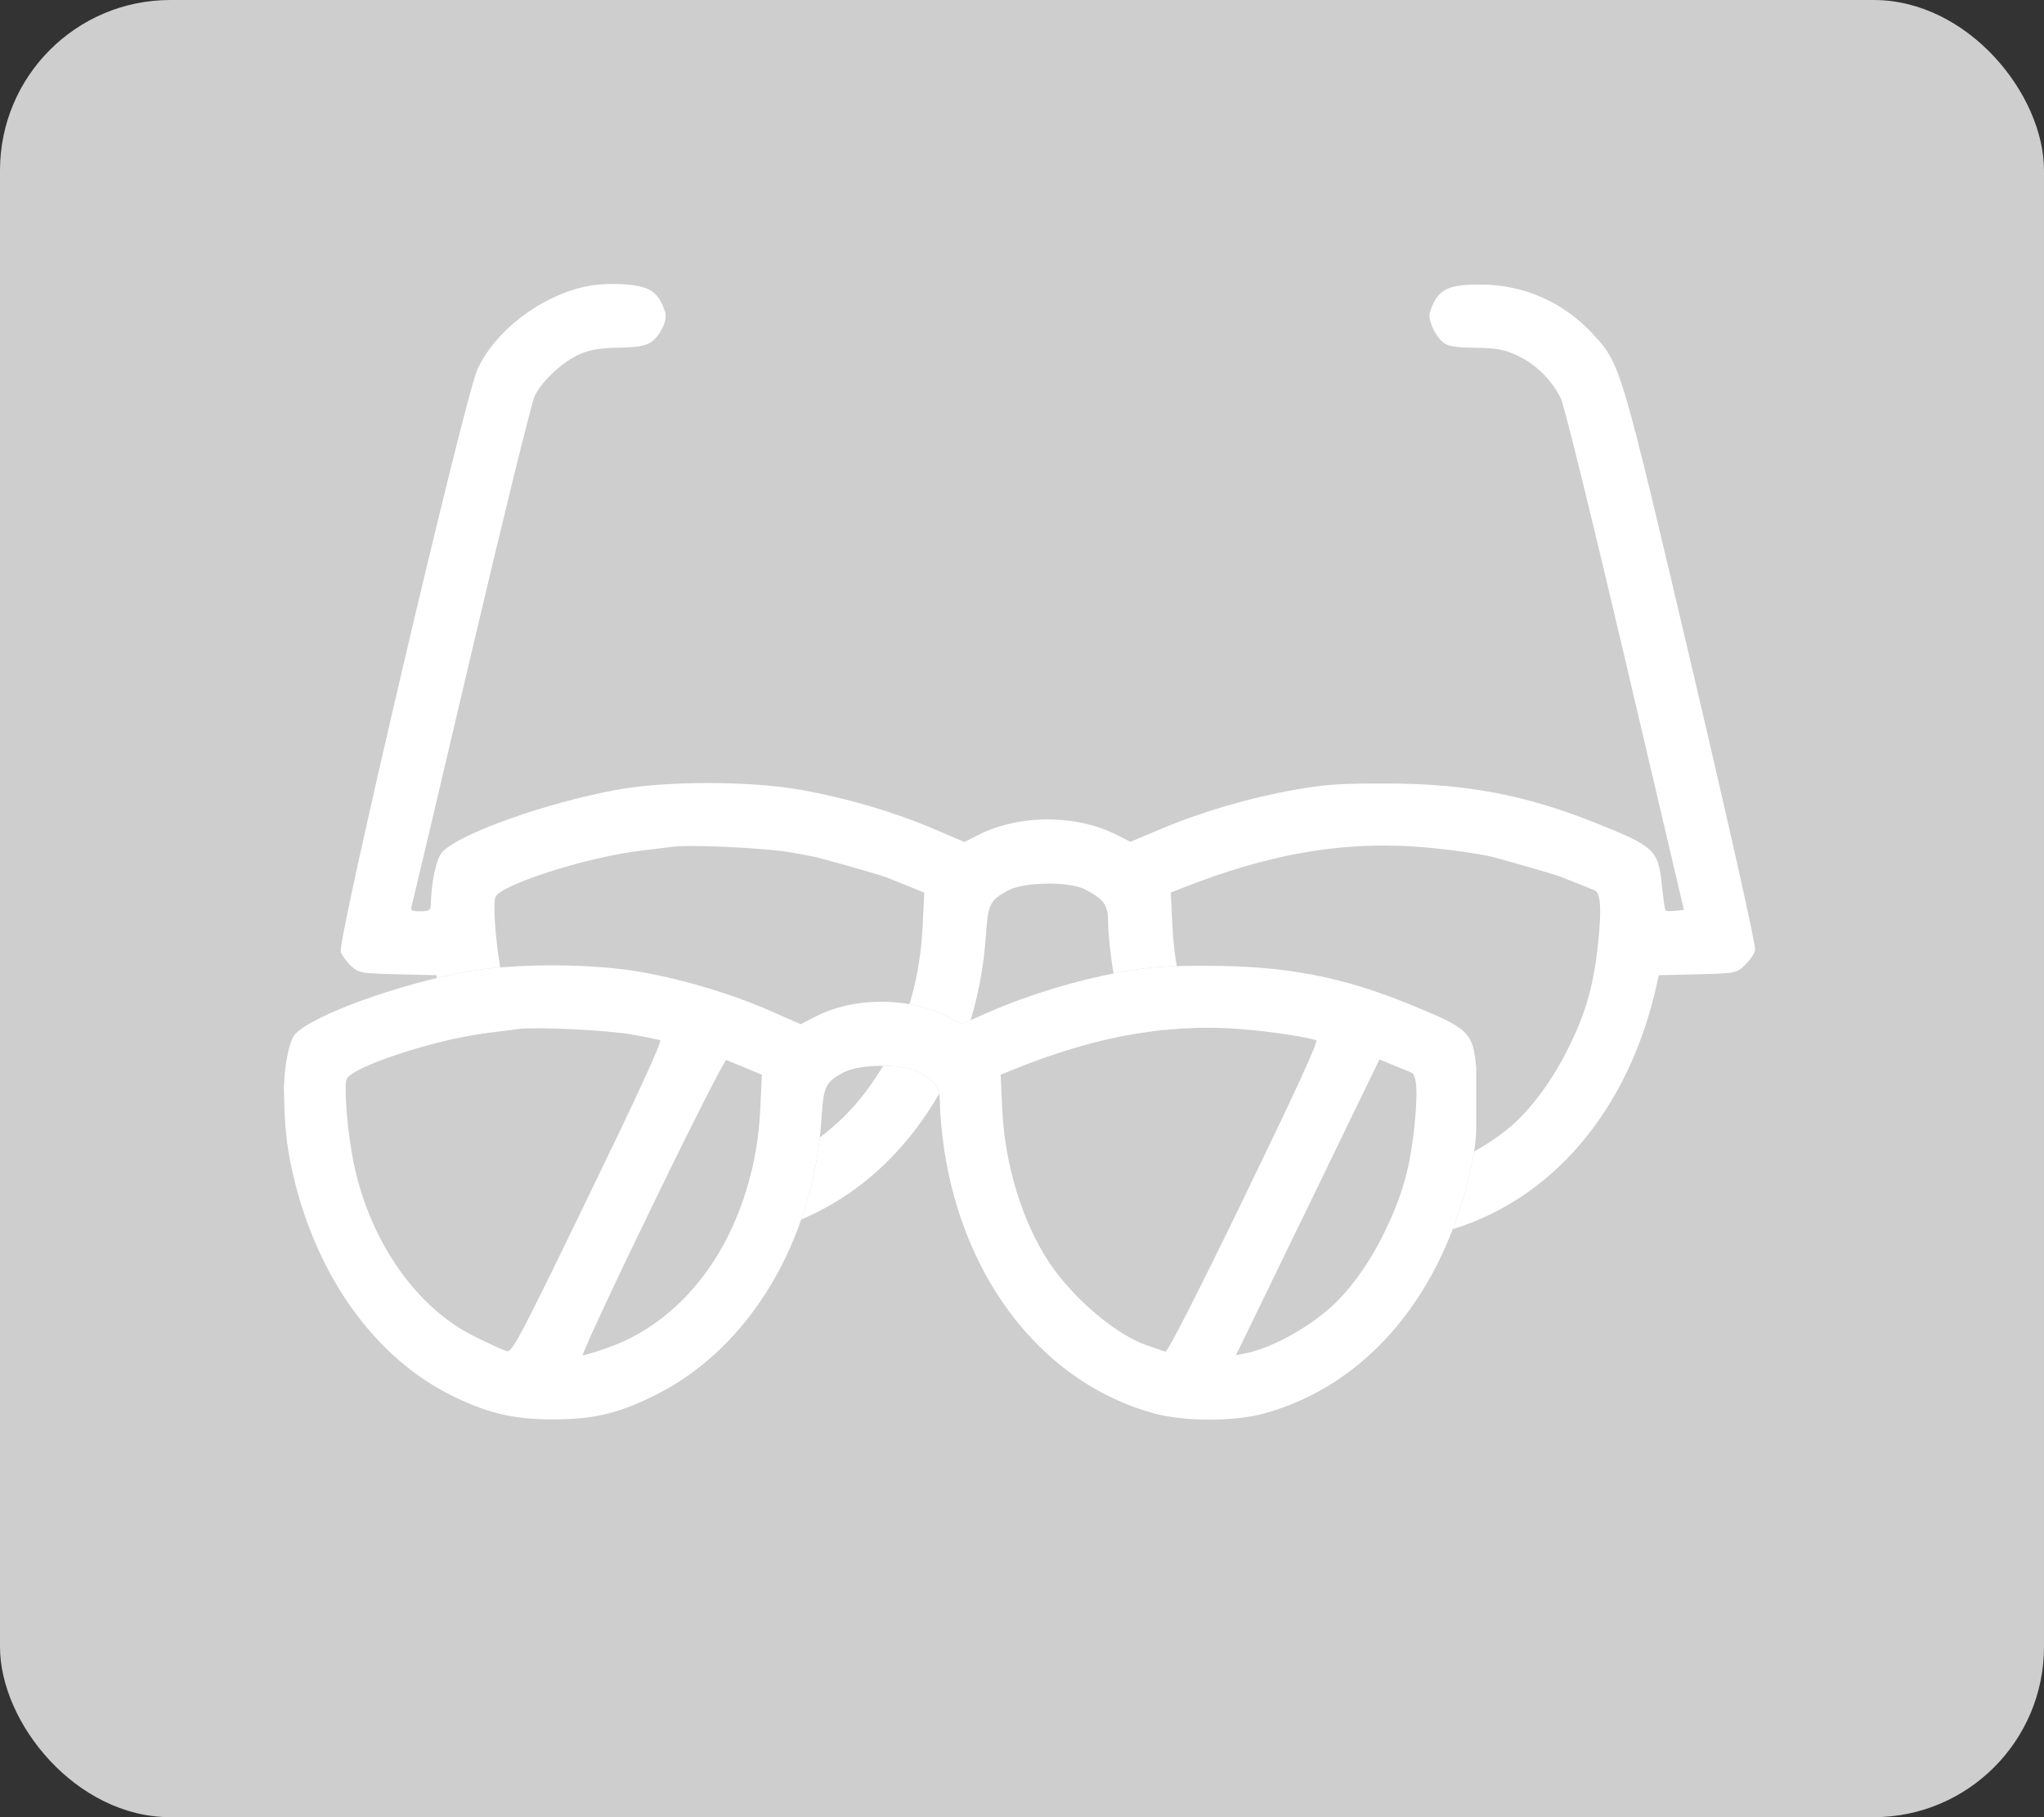 <svg width="36" height="32" viewBox="0 0 36 32" fill="none" xmlns="http://www.w3.org/2000/svg">
<rect x="0" y="0" width="36" height="32" fill="#333333" stroke="none"/>
<rect width="36" height="32" rx="3" fill="#CECECE"/>
<path fill-rule="evenodd" clip-rule="evenodd" d="M10.29 5.051C9.497 5.231 8.722 5.829 8.41 6.501C8.187 6.98 5.933 16.585 6.002 16.763C6.028 16.831 6.11 16.943 6.185 17.013C6.314 17.133 6.358 17.141 7.003 17.157L7.685 17.173L7.714 17.309C8.125 19.218 9.224 20.726 10.704 21.41C11.334 21.701 11.783 21.799 12.484 21.799C13.226 21.799 13.693 21.689 14.374 21.354C16.067 20.52 17.219 18.64 17.364 16.475C17.401 15.917 17.434 15.851 17.765 15.676C18.043 15.529 18.842 15.52 19.111 15.662C19.451 15.841 19.517 15.936 19.517 16.247C19.517 16.403 19.55 16.748 19.591 17.013C19.948 19.361 21.413 21.161 23.402 21.691C23.963 21.84 24.867 21.842 25.418 21.694C27.302 21.188 28.69 19.572 29.186 17.309L29.216 17.173L29.898 17.157C30.57 17.14 30.583 17.138 30.732 16.995C30.816 16.915 30.897 16.797 30.913 16.733C30.93 16.665 30.466 14.589 29.798 11.749C28.555 6.463 28.543 6.421 28.081 5.909C27.559 5.332 26.857 5.015 26.093 5.011C25.48 5.008 25.314 5.097 25.184 5.501C25.146 5.619 25.261 5.89 25.403 6.016C25.495 6.098 25.598 6.117 25.983 6.124C26.374 6.131 26.498 6.154 26.737 6.267C27.056 6.418 27.339 6.701 27.494 7.024C27.55 7.141 28.06 9.214 28.627 11.63L29.658 16.023L29.508 16.039C29.426 16.048 29.348 16.045 29.335 16.032C29.323 16.019 29.293 15.821 29.27 15.591C29.207 14.964 29.145 14.906 28.074 14.48C26.851 13.995 25.828 13.802 24.443 13.797C23.624 13.794 23.338 13.813 22.792 13.91C22.002 14.05 21.155 14.298 20.437 14.602L19.91 14.824L19.664 14.7C18.953 14.339 17.947 14.34 17.235 14.701L16.985 14.827L16.461 14.603C15.755 14.301 14.906 14.051 14.109 13.91C13.198 13.749 11.75 13.748 10.872 13.907C9.627 14.133 8.097 14.677 7.79 15.003C7.685 15.116 7.596 15.527 7.586 15.959C7.584 16.027 7.54 16.048 7.402 16.048C7.253 16.048 7.226 16.032 7.249 15.959C7.264 15.91 7.735 13.917 8.296 11.529C8.857 9.141 9.362 7.092 9.417 6.975C9.545 6.707 9.907 6.371 10.215 6.235C10.389 6.158 10.569 6.128 10.889 6.123C11.215 6.118 11.362 6.093 11.465 6.026C11.624 5.922 11.761 5.637 11.717 5.501C11.647 5.283 11.564 5.167 11.428 5.097C11.22 4.99 10.66 4.967 10.29 5.051ZM25.212 14.932C25.695 14.98 26.203 15.059 26.36 15.11C26.687 15.2 27.373 15.394 27.51 15.448L27.766 15.55L28.085 15.678C28.189 15.719 28.21 15.996 28.151 16.566C28.073 17.339 27.938 17.82 27.621 18.46C27.332 19.043 26.945 19.561 26.567 19.871C26.116 20.24 25.504 20.552 25.066 20.635L24.901 20.666C24.565 20.745 23.904 20.658 23.615 20.605C23.582 20.593 23.434 20.543 23.288 20.495C22.722 20.309 21.935 19.663 21.502 19.028C21.014 18.311 20.698 17.311 20.65 16.327L20.621 15.718L20.792 15.65C22.408 15.008 23.759 14.789 25.212 14.932ZM14.427 15.108C14.392 15.096 14.159 15.05 13.911 15.008C13.458 14.931 12.183 14.87 11.849 14.911C11.751 14.922 11.488 14.955 11.264 14.983C10.303 15.102 8.791 15.589 8.723 15.802C8.675 15.956 8.747 16.774 8.854 17.276C9.147 18.647 9.984 19.817 11.037 20.328C11.302 20.457 11.57 20.576 11.632 20.593C12.18 20.745 12.666 20.774 13.021 20.669C13.051 20.669 13.25 20.61 13.465 20.538C15.052 20.006 16.15 18.345 16.249 16.327L16.279 15.718L15.981 15.598L15.632 15.458C15.48 15.397 14.765 15.2 14.427 15.108Z" fill="white"/>
<path fill-rule="evenodd" clip-rule="evenodd" d="M5.124 20.514C5.522 22.419 6.587 23.924 8.02 24.607C8.63 24.897 9.065 24.995 9.744 24.995C10.463 24.995 10.915 24.885 11.574 24.551C13.213 23.719 14.329 21.843 14.47 19.682C14.506 19.125 14.538 19.058 14.858 18.884C15.127 18.737 15.902 18.729 16.161 18.87C16.491 19.048 16.555 19.143 16.555 19.454C16.555 19.61 16.587 19.953 16.626 20.218C16.972 22.562 18.392 24.358 20.317 24.887C20.861 25.036 21.736 25.038 22.269 24.89C24.094 24.385 25.438 22.773 25.919 20.514C25.919 20.514 26 20.142 26 19.893V18.799C25.939 18.173 25.878 18.116 24.841 17.691C23.658 17.206 22.667 17.013 21.325 17.008C20.532 17.005 20.256 17.025 19.727 17.121C18.962 17.261 18.141 17.509 17.446 17.811L16.935 18.034L16.697 17.909C16.008 17.55 15.035 17.55 14.345 17.911L14.103 18.037L13.595 17.813C12.911 17.511 12.09 17.262 11.317 17.121C10.436 16.961 9.033 16.959 8.183 17.118C6.977 17.343 5.495 17.886 5.198 18.212C5.096 18.325 5.011 18.735 5 19.166C5.012 19.49 5 19.917 5.124 20.514ZM11.625 18.317C11.591 18.305 11.366 18.259 11.126 18.217C10.687 18.14 9.452 18.08 9.129 18.12C9.034 18.132 8.779 18.164 8.563 18.192C7.632 18.311 6.167 18.797 6.102 19.01C6.055 19.164 6.125 19.98 6.229 20.481C6.512 21.849 7.322 23.017 8.342 23.527C8.599 23.655 8.858 23.775 8.918 23.792C9.02 23.821 9.121 23.63 10.357 21.082C11.248 19.246 11.667 18.333 11.625 18.317ZM23.182 18.319C23.03 18.268 22.538 18.189 22.07 18.141C20.663 17.998 19.355 18.217 17.79 18.858L17.624 18.926L17.652 19.534C17.698 20.515 18.004 21.514 18.477 22.229C18.897 22.863 19.659 23.508 20.207 23.694C20.349 23.742 20.491 23.791 20.524 23.803C20.561 23.818 21.082 22.798 21.914 21.083C22.794 19.27 23.224 18.333 23.182 18.319ZM13.419 18.926L13.131 18.806L12.793 18.666C12.766 18.655 12.174 19.821 11.477 21.257C10.781 22.693 10.235 23.868 10.264 23.868C10.293 23.868 10.486 23.809 10.693 23.737C12.23 23.205 13.294 21.547 13.39 19.534L13.419 18.926ZM24.917 19.773C24.973 19.203 24.953 18.927 24.852 18.885L24.544 18.759L24.296 18.656L23.032 21.261L21.769 23.865L21.928 23.834C22.353 23.75 22.946 23.439 23.382 23.071C23.749 22.761 24.124 22.244 24.403 21.663C24.71 21.024 24.841 20.543 24.917 19.773Z" fill="#CECECE"/>
<path d="M24.852 18.885C24.953 18.927 24.973 19.203 24.917 19.773C24.841 20.543 24.71 21.024 24.403 21.663C24.124 22.244 23.749 22.761 23.382 23.071C22.946 23.439 22.353 23.75 21.928 23.834L21.769 23.865L23.032 21.261L24.296 18.656L24.544 18.759L24.852 18.885Z" fill="#CECECE"/>
<path d="M11.126 18.217C11.366 18.259 11.591 18.305 11.625 18.317C11.667 18.333 11.248 19.246 10.357 21.082C9.121 23.63 9.02 23.821 8.918 23.792C8.858 23.775 8.599 23.655 8.342 23.527C7.322 23.017 6.512 21.849 6.229 20.481C6.125 19.98 6.055 19.164 6.102 19.01C6.167 18.797 7.632 18.311 8.563 18.192C8.779 18.164 9.034 18.132 9.129 18.12C9.452 18.08 10.687 18.14 11.126 18.217Z" fill="#CECECE"/>
<path d="M13.131 18.806L13.419 18.926L13.39 19.534C13.294 21.547 12.23 23.205 10.693 23.737C10.486 23.809 10.293 23.868 10.264 23.868C10.235 23.868 10.781 22.693 11.477 21.257C12.174 19.821 12.766 18.655 12.793 18.666L13.131 18.806Z" fill="#CECECE"/>
<path d="M22.07 18.141C22.538 18.189 23.03 18.268 23.182 18.319C23.224 18.333 22.794 19.27 21.914 21.083C21.082 22.798 20.561 23.818 20.524 23.803C20.491 23.791 20.349 23.742 20.207 23.694C19.659 23.508 18.897 22.863 18.477 22.229C18.004 21.514 17.698 20.515 17.652 19.534L17.624 18.926L17.79 18.858C19.355 18.217 20.663 17.998 22.07 18.141Z" fill="#CECECE"/>
<path fill-rule="evenodd" clip-rule="evenodd" d="M5.124 20.514C5.522 22.419 6.587 23.924 8.02 24.607C8.63 24.897 9.065 24.995 9.744 24.995C10.463 24.995 10.915 24.885 11.574 24.551C13.213 23.719 14.329 21.843 14.47 19.682C14.506 19.125 14.538 19.058 14.858 18.884C15.127 18.737 15.902 18.729 16.161 18.87C16.491 19.048 16.555 19.143 16.555 19.454C16.555 19.61 16.587 19.953 16.626 20.218C16.972 22.562 18.392 24.358 20.317 24.887C20.861 25.036 21.736 25.038 22.269 24.89C24.094 24.385 25.438 22.773 25.919 20.514C25.919 20.514 26 20.142 26 19.893V18.799C25.939 18.173 25.878 18.116 24.841 17.691C23.658 17.206 22.667 17.013 21.325 17.008C20.532 17.005 20.256 17.025 19.727 17.121C18.962 17.261 18.141 17.509 17.446 17.811L16.935 18.034L16.697 17.909C16.008 17.55 15.035 17.55 14.345 17.911L14.103 18.037L13.595 17.813C12.911 17.511 12.09 17.262 11.317 17.121C10.436 16.961 9.033 16.959 8.183 17.118C6.977 17.343 5.495 17.886 5.198 18.212C5.096 18.325 5.011 18.735 5 19.166C5.012 19.49 5 19.917 5.124 20.514ZM11.625 18.317C11.591 18.305 11.366 18.259 11.126 18.217C10.687 18.14 9.452 18.08 9.129 18.12C9.034 18.132 8.779 18.164 8.563 18.192C7.632 18.311 6.167 18.797 6.102 19.01C6.055 19.164 6.125 19.98 6.229 20.481C6.512 21.849 7.322 23.017 8.342 23.527C8.599 23.655 8.858 23.775 8.918 23.792C9.02 23.821 9.121 23.63 10.357 21.082C11.248 19.246 11.667 18.333 11.625 18.317ZM23.182 18.319C23.03 18.268 22.538 18.189 22.07 18.141C20.663 17.998 19.355 18.217 17.79 18.858L17.624 18.926L17.652 19.534C17.698 20.515 18.004 21.514 18.477 22.229C18.897 22.863 19.659 23.508 20.207 23.694C20.349 23.742 20.491 23.791 20.524 23.803C20.561 23.818 21.082 22.798 21.914 21.083C22.794 19.27 23.224 18.333 23.182 18.319ZM13.419 18.926L13.131 18.806L12.793 18.666C12.766 18.655 12.174 19.821 11.477 21.257C10.781 22.693 10.235 23.868 10.264 23.868C10.293 23.868 10.486 23.809 10.693 23.737C12.23 23.205 13.294 21.547 13.39 19.534L13.419 18.926ZM24.917 19.773C24.973 19.203 24.953 18.927 24.852 18.885L24.544 18.759L24.296 18.656L23.032 21.261L21.769 23.865L21.928 23.834C22.353 23.75 22.946 23.439 23.382 23.071C23.749 22.761 24.124 22.244 24.403 21.663C24.71 21.024 24.841 20.543 24.917 19.773Z" fill="white"/>
</svg>
